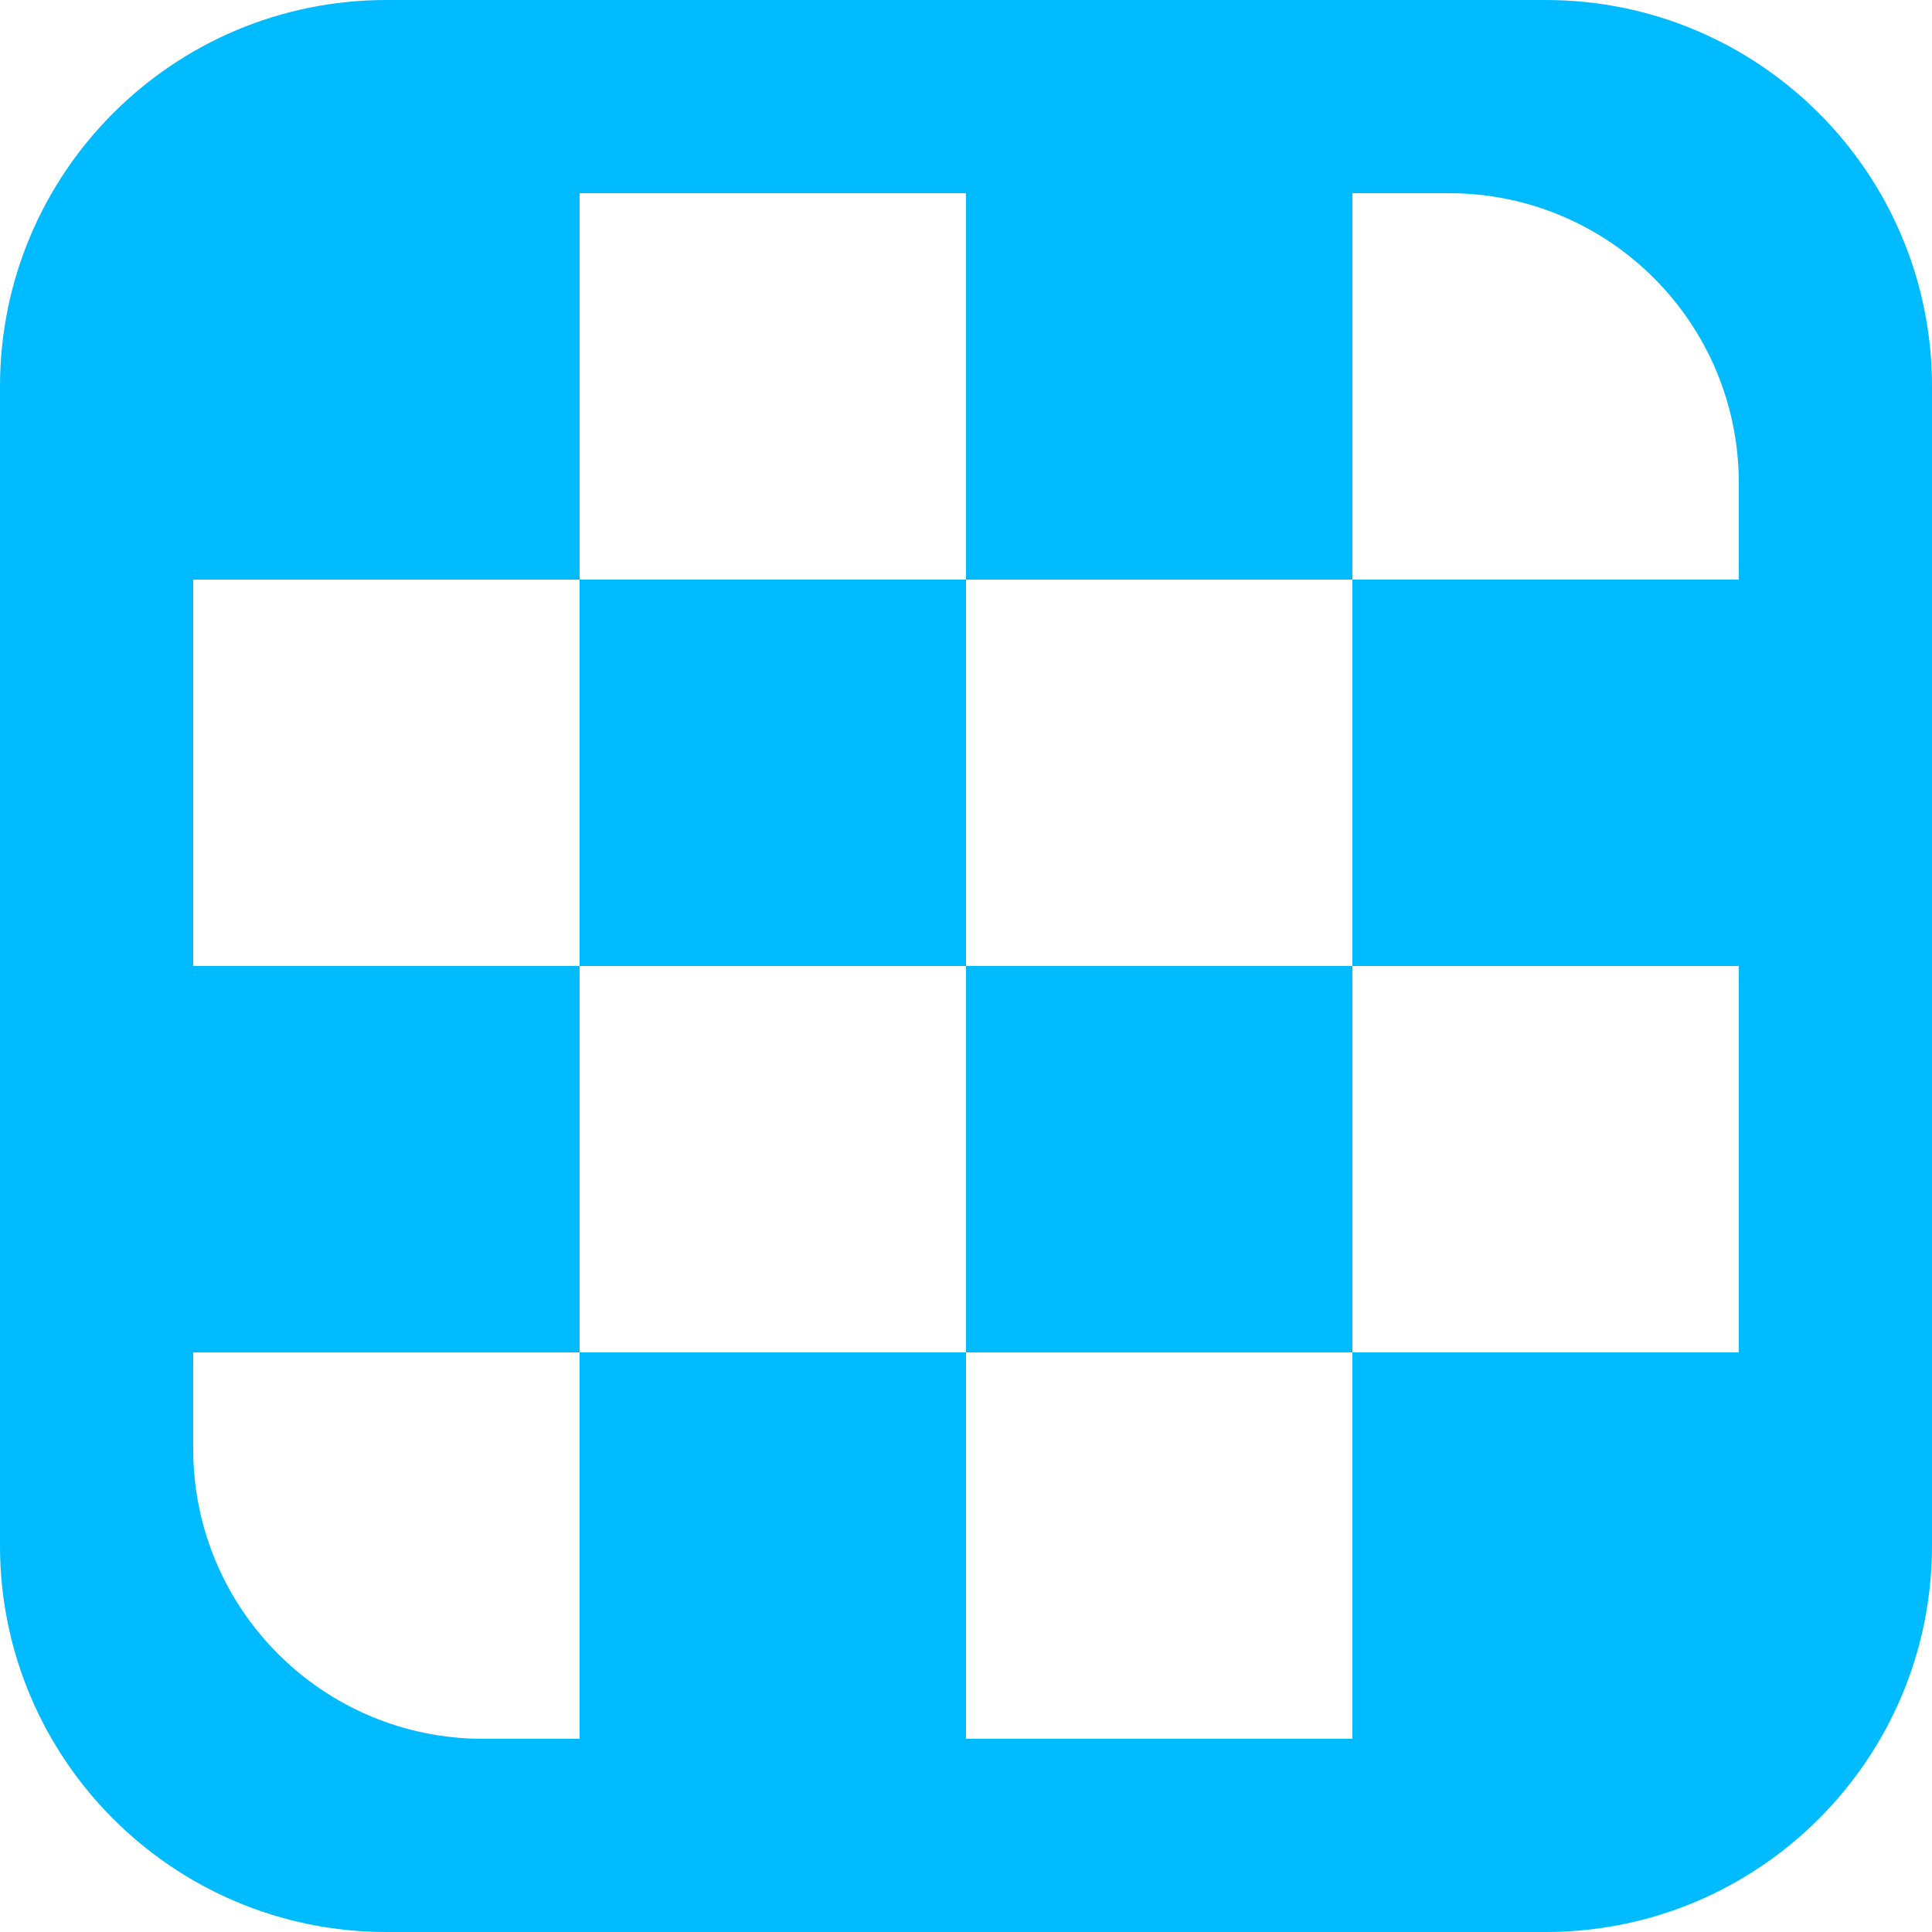<svg version="1.1" xmlns="http://www.w3.org/2000/svg" viewBox="0 0 137.144 137.144" xmlns:xlink="http://www.w3.org/1999/xlink" enable-background="new 0 0 137.144 137.144">
<g>
<g>
<path d="M123.429,68.572V41.143H96v27.428H123.429z M68.572,123.429V96H41.143v27.429H68.572z M109.715,0H27.429    C12.28,0,0,12.28,0,27.429v82.286c0,15.148,12.28,27.429,27.429,27.429h82.286c15.149,0,27.429-12.28,27.429-27.429V27.429    C137.144,12.28,124.864,0,109.715,0z M123.429,96H96v27.429l-61.714,0.001c-11.361,0-20.572-9.21-20.572-20.572V96h27.428V68.572    H13.715V41.143h27.428V13.714h27.429v27.429H96V13.714h6.857c11.361,0,20.572,9.21,20.572,20.571L123.429,96z M68.572,68.572V96    H96V68.572H68.572z M68.572,41.143H41.143v27.428h27.429V41.143z" id="id_101" style="fill: rgb(0, 187, 255);"></path>
</g>
</g>
</svg>